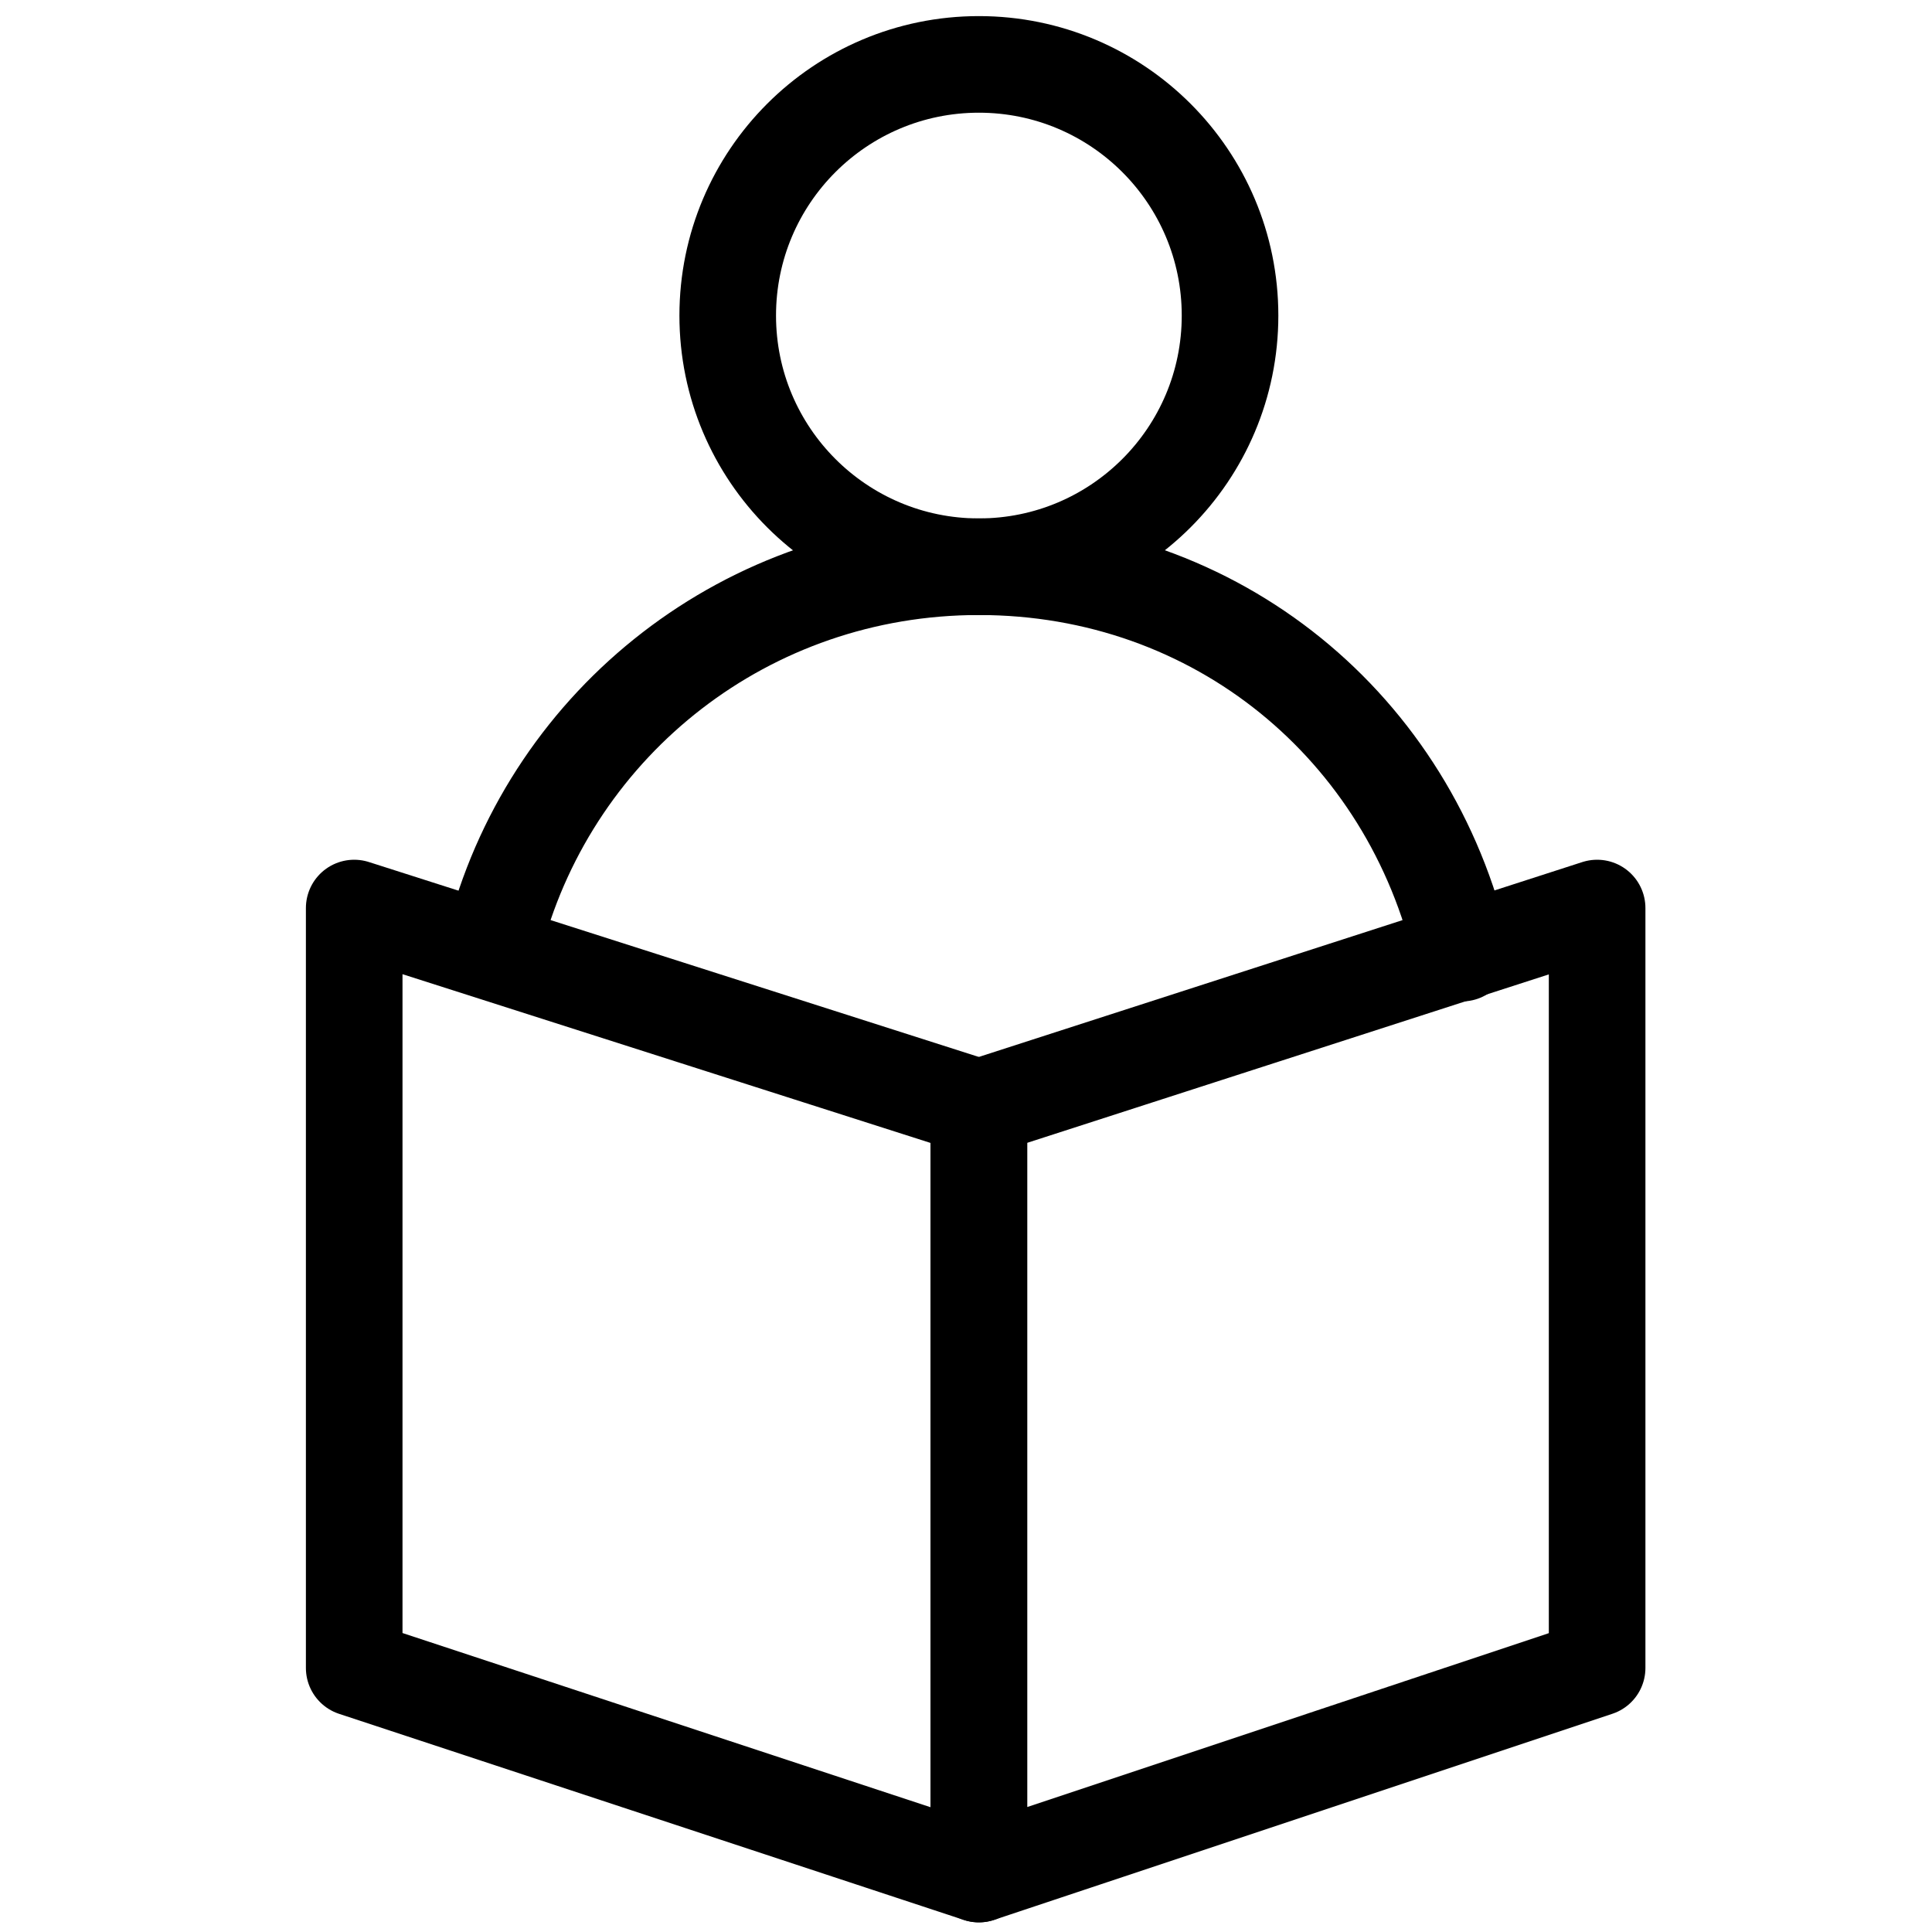 <?xml version="1.0" encoding="utf-8"?>
<!-- Generator: Adobe Illustrator 18.1.0, SVG Export Plug-In . SVG Version: 6.00 Build 0)  -->
<svg version="1.1" id="Layer_1" xmlns="http://www.w3.org/2000/svg" xmlns:xlink="http://www.w3.org/1999/xlink" x="0px" y="0px"
	 viewBox="0 0 30 30" enable-background="new 0 0 30 30" xml:space="preserve">
<circle fill="none" stroke="#000000" stroke-width="1.5" stroke-linecap="round" stroke-linejoin="round" stroke-miterlimit="10" cx="15.2" cy="4.9" r="3.9"/>
<path fill="none" stroke="#000000" stroke-width="1.5" stroke-linecap="round" stroke-linejoin="round" stroke-miterlimit="10" d="
	M7.7,14.5c0.9-3.3,3.9-5.7,7.5-5.7c3.7,0,6.7,2.5,7.5,6"/>
<polygon fill="none" stroke="#000000" stroke-width="1.5" stroke-linecap="round" stroke-linejoin="round" stroke-miterlimit="10" points="
	5.5,25.9 15.2,29.1 15.2,17.2 5.5,14.1 "/>
<polygon fill="none" stroke="#000000" stroke-width="1.5" stroke-linecap="round" stroke-linejoin="round" stroke-miterlimit="10" points="
	24.8,25.9 15.2,29.1 15.2,17.2 24.8,14.1 "/>
</svg>
